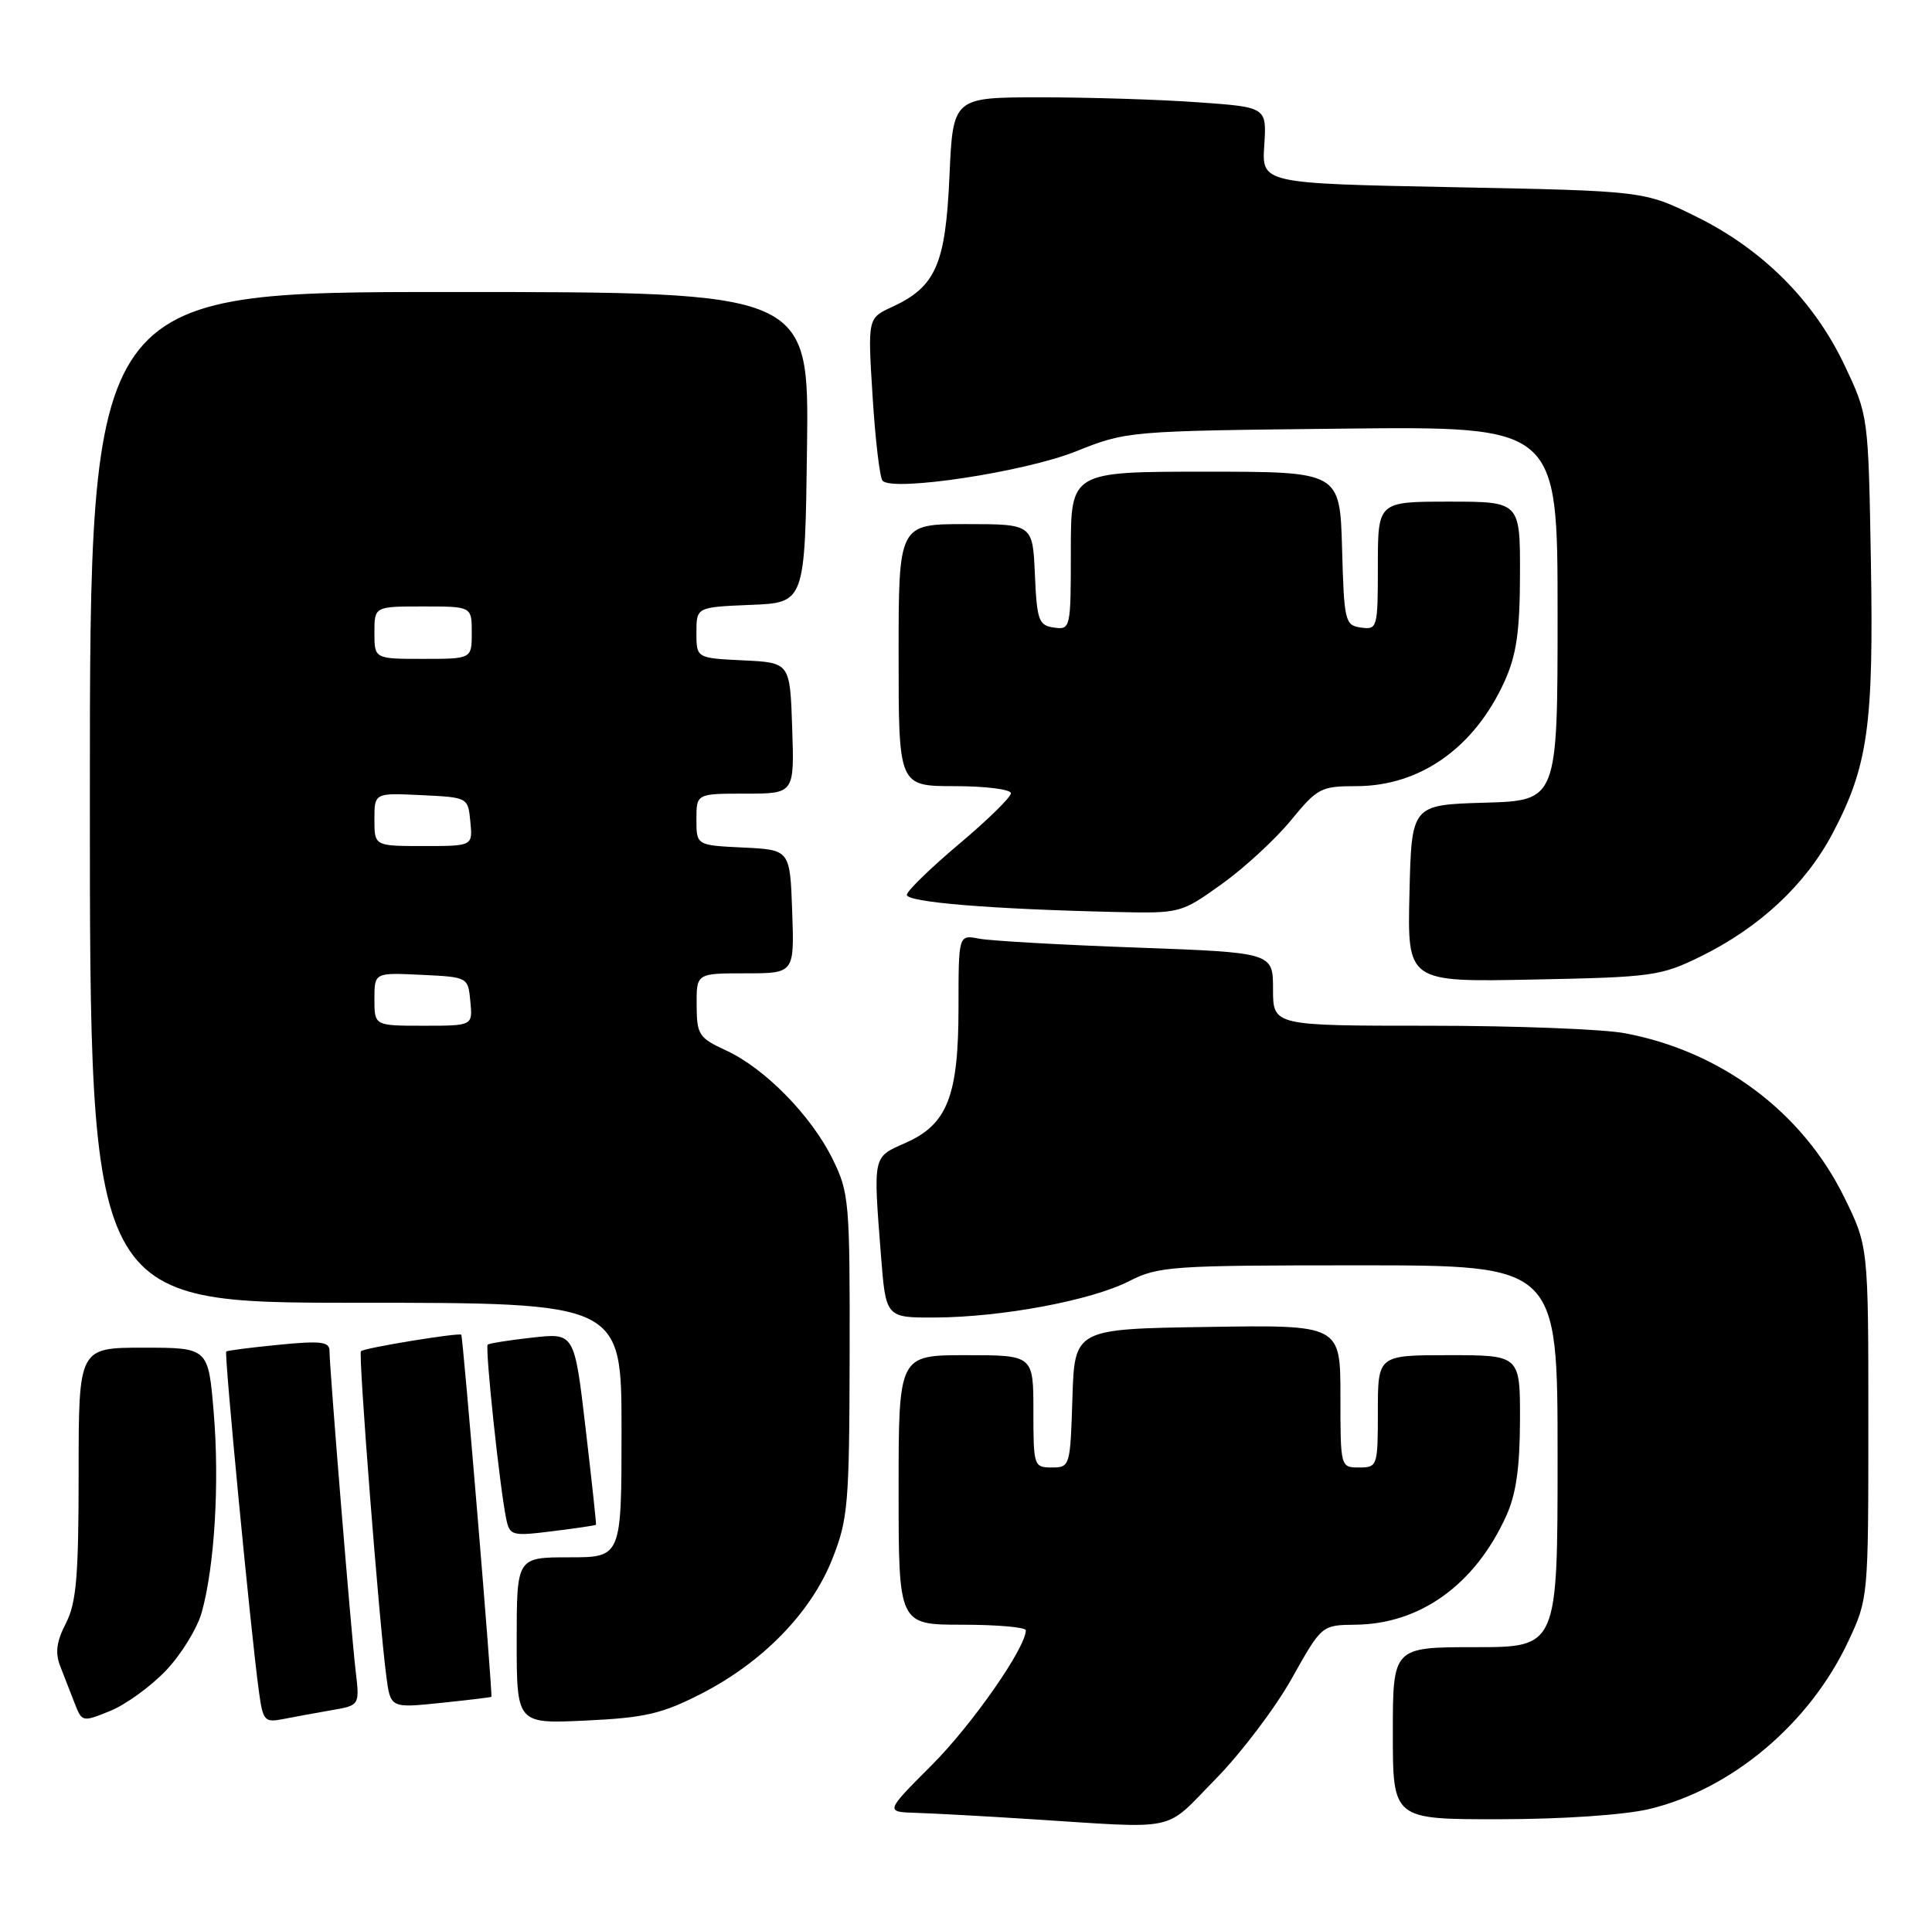 <?xml version="1.0" encoding="UTF-8" standalone="no"?>
<!DOCTYPE svg PUBLIC "-//W3C//DTD SVG 1.1//EN" "http://www.w3.org/Graphics/SVG/1.1/DTD/svg11.dtd" >
<svg xmlns="http://www.w3.org/2000/svg" xmlns:xlink="http://www.w3.org/1999/xlink" version="1.1" viewBox="0 0 258 256">
 <g >
 <path fill="currentColor"
d=" M 162.28 237.67 C 165.70 234.19 170.30 228.12 172.50 224.19 C 176.50 217.05 176.50 217.05 181.00 217.00 C 189.66 216.91 196.96 211.66 201.13 202.50 C 202.45 199.62 202.96 196.05 202.98 189.75 C 203.00 181.00 203.00 181.00 193.50 181.00 C 184.00 181.00 184.00 181.00 184.00 188.50 C 184.00 195.83 183.94 196.00 181.50 196.00 C 179.01 196.00 179.00 195.97 179.00 186.48 C 179.00 176.95 179.00 176.95 161.25 177.23 C 143.50 177.50 143.50 177.50 143.21 186.75 C 142.93 195.83 142.88 196.00 140.46 196.00 C 138.06 196.00 138.00 195.80 138.00 188.50 C 138.00 181.00 138.00 181.00 129.00 181.00 C 120.00 181.00 120.00 181.00 120.00 199.00 C 120.00 217.00 120.00 217.00 128.50 217.00 C 133.18 217.00 137.00 217.34 136.99 217.75 C 136.96 220.12 129.80 230.38 124.43 235.75 C 118.19 242.00 118.19 242.00 122.34 242.13 C 124.63 242.20 131.45 242.57 137.50 242.96 C 157.77 244.25 155.29 244.78 162.28 237.67 Z  M 220.15 241.64 C 231.19 239.04 241.65 230.25 246.82 219.22 C 249.49 213.52 249.50 213.40 249.50 189.98 C 249.50 166.46 249.50 166.46 246.26 159.87 C 240.67 148.52 229.88 140.44 217.04 138.01 C 214.12 137.45 202.34 137.00 190.86 137.00 C 170.00 137.00 170.00 137.00 170.00 132.12 C 170.00 127.23 170.00 127.23 151.75 126.56 C 141.71 126.20 132.26 125.66 130.75 125.37 C 128.00 124.84 128.00 124.84 128.00 134.52 C 128.00 146.40 126.52 150.18 120.90 152.66 C 116.52 154.59 116.60 154.23 117.65 167.75 C 118.30 176.00 118.30 176.00 124.90 175.97 C 133.84 175.92 145.73 173.69 150.77 171.12 C 154.69 169.12 156.41 169.00 181.46 169.00 C 208.00 169.00 208.00 169.00 208.00 194.50 C 208.00 220.00 208.00 220.00 197.00 220.00 C 186.00 220.00 186.00 220.00 186.00 231.50 C 186.00 243.00 186.00 243.00 200.25 242.98 C 208.55 242.98 216.86 242.41 220.15 241.64 Z  M 22.17 223.11 C 24.19 220.99 26.33 217.51 26.93 215.38 C 28.65 209.26 29.33 198.11 28.54 188.67 C 27.82 180.00 27.82 180.00 19.16 180.00 C 10.50 180.00 10.50 180.00 10.50 196.75 C 10.50 210.56 10.20 214.08 8.80 216.81 C 7.54 219.26 7.34 220.75 8.05 222.56 C 8.57 223.90 9.44 226.13 9.98 227.52 C 10.95 230.01 11.02 230.02 14.73 228.51 C 16.80 227.66 20.15 225.24 22.17 223.11 Z  M 44.27 228.42 C 48.04 227.77 48.04 227.77 47.49 223.14 C 46.88 217.94 44.00 182.69 44.00 180.41 C 44.00 179.20 42.82 179.06 37.25 179.61 C 33.54 179.97 30.37 180.38 30.21 180.51 C 29.92 180.75 33.47 217.77 34.56 225.81 C 35.11 229.86 35.31 230.09 37.82 229.60 C 39.29 229.31 42.20 228.78 44.27 228.42 Z  M 93.62 226.23 C 101.84 222.03 108.31 215.38 111.14 208.24 C 113.25 202.91 113.42 200.96 113.46 181.00 C 113.50 160.51 113.39 159.28 111.19 154.81 C 108.33 149.00 102.13 142.68 96.96 140.30 C 93.32 138.62 93.05 138.21 93.03 134.25 C 93.00 130.00 93.00 130.00 99.54 130.00 C 106.08 130.00 106.08 130.00 105.79 121.75 C 105.50 113.50 105.50 113.50 99.25 113.20 C 93.00 112.90 93.00 112.90 93.00 109.45 C 93.00 106.00 93.00 106.00 99.54 106.00 C 106.08 106.00 106.08 106.00 105.79 97.25 C 105.50 88.50 105.50 88.50 99.25 88.20 C 93.00 87.90 93.00 87.90 93.00 84.50 C 93.00 81.09 93.00 81.09 100.25 80.79 C 107.50 80.50 107.50 80.50 107.77 59.75 C 108.04 39.00 108.04 39.00 60.02 39.00 C 12.00 39.00 12.00 39.00 12.00 106.50 C 12.00 174.00 12.00 174.00 47.50 174.00 C 83.00 174.00 83.00 174.00 83.00 191.00 C 83.00 208.00 83.00 208.00 76.00 208.00 C 69.00 208.00 69.00 208.00 69.00 219.12 C 69.00 230.24 69.00 230.24 78.25 229.80 C 86.14 229.43 88.40 228.90 93.62 226.23 Z  M 65.62 226.63 C 65.82 226.42 61.83 178.52 61.60 178.27 C 61.30 177.96 48.63 180.03 48.20 180.47 C 47.83 180.83 50.60 216.31 51.58 223.82 C 52.14 228.14 52.14 228.14 58.82 227.45 C 62.49 227.07 65.56 226.70 65.62 226.63 Z  M 79.59 203.65 C 79.65 203.57 79.02 197.77 78.20 190.76 C 76.71 178.02 76.71 178.02 71.11 178.65 C 68.02 178.99 65.33 179.42 65.13 179.59 C 64.74 179.92 66.75 198.80 67.60 202.86 C 68.07 205.11 68.35 205.19 73.80 204.51 C 76.93 204.12 79.54 203.74 79.59 203.65 Z  M 227.12 127.74 C 234.96 123.89 241.11 118.15 244.72 111.32 C 249.45 102.35 250.22 96.89 249.84 75.00 C 249.50 55.50 249.50 55.50 246.31 48.76 C 242.23 40.16 235.38 33.30 226.49 28.92 C 219.55 25.50 219.55 25.50 194.03 25.00 C 168.50 24.50 168.50 24.50 168.83 19.41 C 169.16 14.31 169.16 14.31 159.93 13.66 C 154.85 13.29 145.42 13.00 138.98 13.00 C 127.26 13.00 127.26 13.00 126.79 23.54 C 126.27 35.33 124.96 38.31 119.12 41.00 C 115.87 42.50 115.87 42.50 116.53 53.00 C 116.89 58.78 117.49 63.82 117.86 64.21 C 119.25 65.70 136.83 63.03 143.65 60.30 C 150.48 57.57 150.60 57.56 179.25 57.25 C 208.00 56.94 208.00 56.94 208.00 81.93 C 208.00 106.93 208.00 106.93 198.25 107.21 C 188.50 107.50 188.50 107.50 188.22 119.33 C 187.94 131.17 187.94 131.17 204.72 130.83 C 220.68 130.52 221.78 130.36 227.12 127.74 Z  M 163.15 118.08 C 166.17 115.92 170.32 112.09 172.38 109.58 C 175.92 105.26 176.41 105.00 181.11 105.00 C 189.64 105.00 196.90 99.87 200.92 91.00 C 202.51 87.48 202.96 84.39 202.98 76.75 C 203.00 67.00 203.00 67.00 193.50 67.00 C 184.00 67.00 184.00 67.00 184.00 75.57 C 184.00 83.88 183.93 84.13 181.75 83.82 C 179.61 83.52 179.49 83.02 179.22 73.25 C 178.93 63.00 178.93 63.00 160.97 63.00 C 143.00 63.00 143.00 63.00 143.00 73.57 C 143.00 83.96 142.96 84.13 140.75 83.82 C 138.71 83.53 138.47 82.88 138.20 76.75 C 137.91 70.00 137.91 70.00 128.95 70.00 C 120.00 70.00 120.00 70.00 120.00 87.50 C 120.00 105.00 120.00 105.00 127.50 105.00 C 131.62 105.00 135.00 105.43 135.00 105.95 C 135.00 106.47 131.90 109.51 128.11 112.70 C 124.32 115.89 121.17 118.95 121.10 119.50 C 120.98 120.50 132.27 121.43 149.09 121.81 C 157.61 122.00 157.72 121.97 163.15 118.08 Z  M 50.00 133.45 C 50.00 129.90 50.00 129.90 56.25 130.20 C 62.50 130.50 62.50 130.50 62.81 133.75 C 63.13 137.00 63.13 137.00 56.56 137.00 C 50.00 137.00 50.00 137.00 50.00 133.45 Z  M 50.00 109.45 C 50.00 105.90 50.00 105.90 56.25 106.20 C 62.50 106.50 62.50 106.50 62.81 109.75 C 63.13 113.00 63.13 113.00 56.56 113.00 C 50.00 113.00 50.00 113.00 50.00 109.45 Z  M 50.00 84.50 C 50.00 81.00 50.00 81.00 56.50 81.00 C 63.00 81.00 63.00 81.00 63.00 84.50 C 63.00 88.00 63.00 88.00 56.50 88.00 C 50.00 88.00 50.00 88.00 50.00 84.50 Z "/>
</g>
</svg>